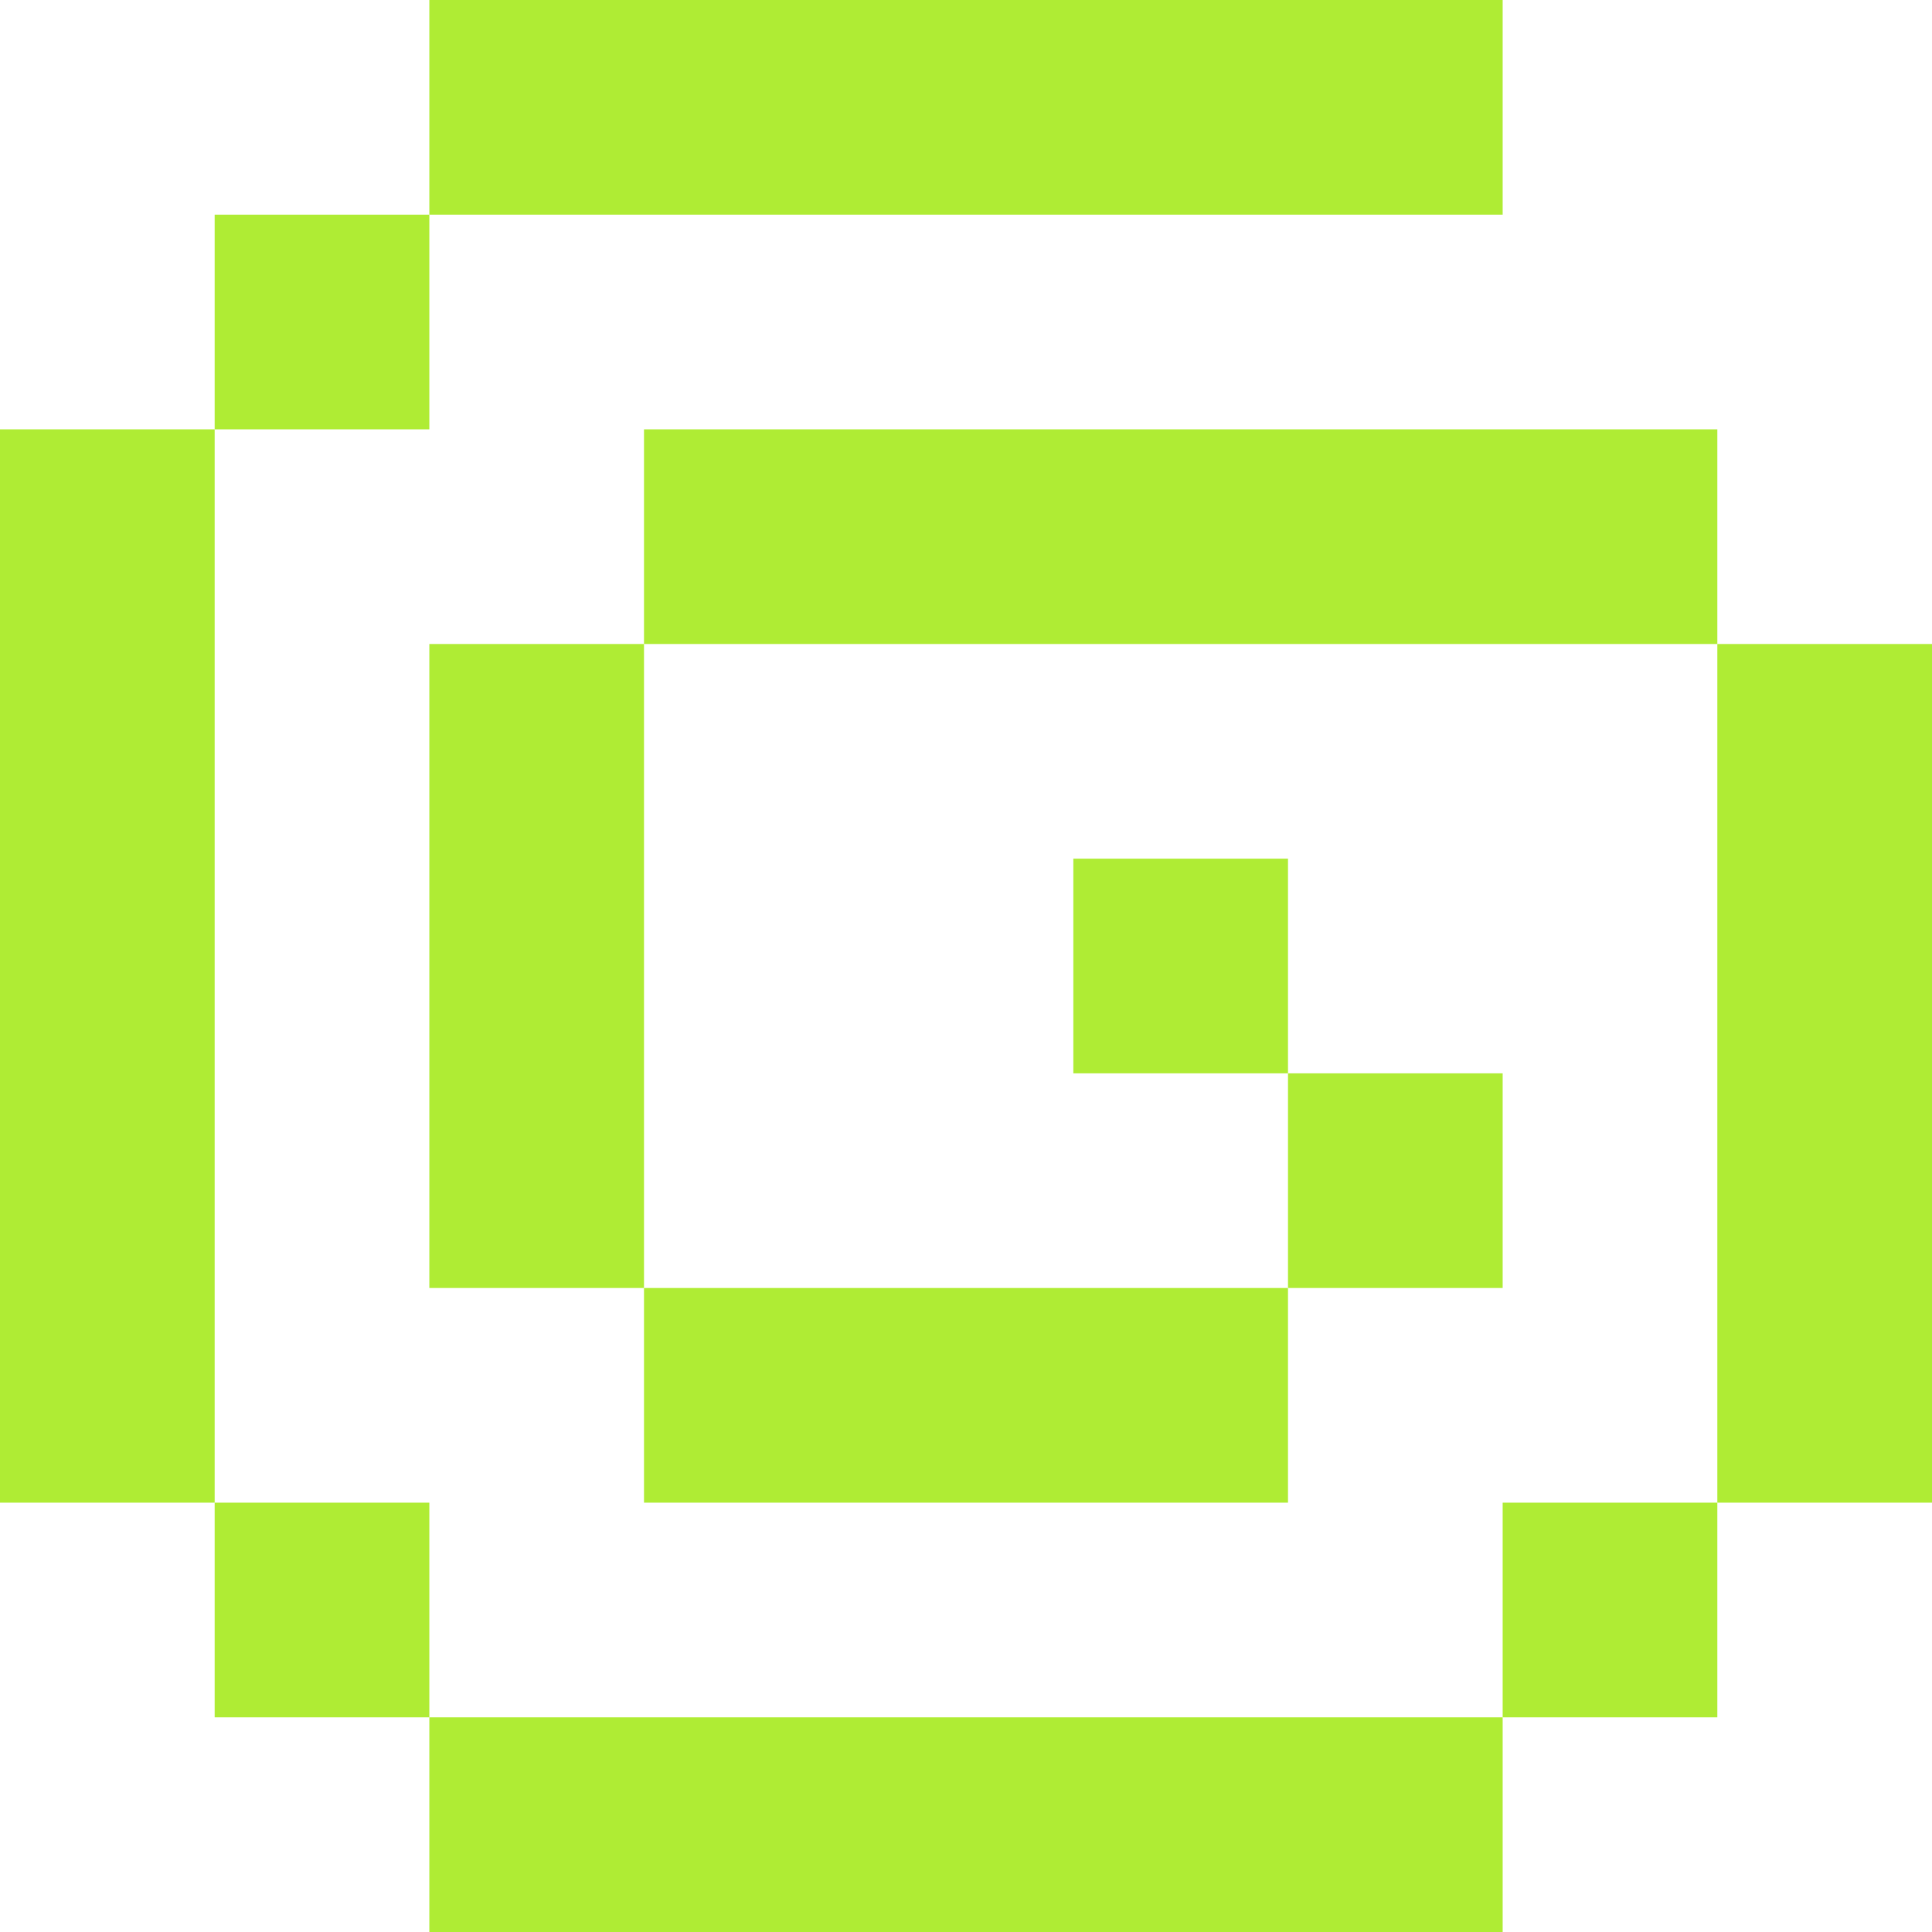 <?xml version="1.0" encoding="UTF-8"?>
<svg width="45" height="45" version="1.1" viewBox="0 0 45 45" xmlns="http://www.w3.org/2000/svg" xmlns:cc="http://creativecommons.org/ns#" xmlns:dc="http://purl.org/dc/elements/1.1/" xmlns:rdf="http://www.w3.org/1999/02/22-rdf-syntax-ns#">
 <title>WEB</title>
 <g fill="#afec34">
  <rect x="10" width="25" height="5"/>
  <rect y="10" width="5" height="25"/>
  <rect x="10" y="40" width="25" height="5"/>
  <rect x="40" y="15" width="5" height="20"/>
  <rect x="15" y="10" width="25" height="5"/>
  <rect x="10" y="15" width="5" height="15"/>
  <rect x="15" y="30" width="15" height="5"/>
  <rect transform="scale(-1,1)" x="-30" y="20" width="5" height="5"/>
  <rect x="30" y="25" width="5" height="5"/>
  <rect x="35" y="35" width="5" height="5"/>
  <rect x="5" y="35" width="5" height="5"/>
  <rect x="5" y="5" width="5" height="5"/>
 </g>
</svg>
